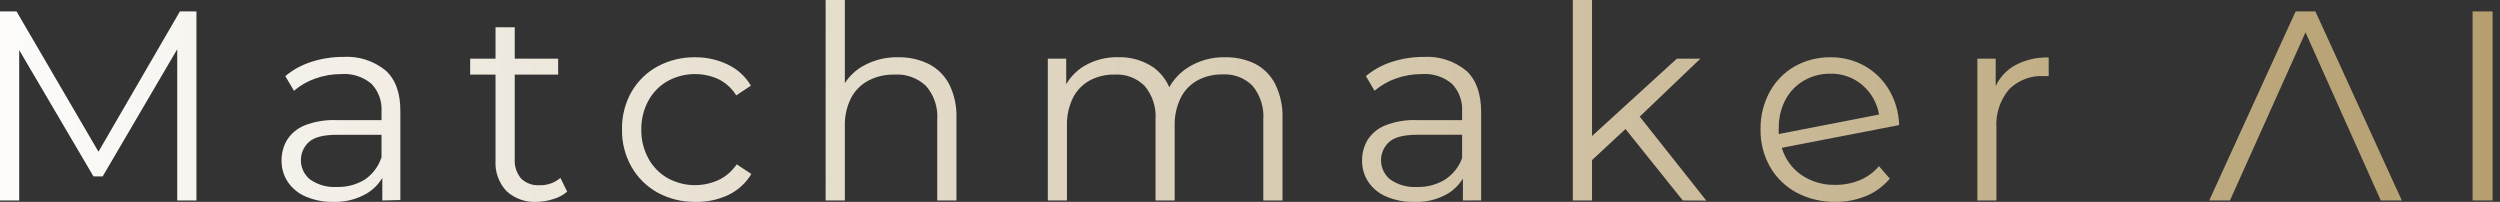 <svg width="322" height="26" viewBox="0 0 322 26" fill="none" xmlns="http://www.w3.org/2000/svg">
<rect x="0" y="0" width="322" height="26" fill="#333333" stroke="none"/>
<g clip-path="url(#clip0_196_1241)">
<path fill-rule="evenodd" clipRule="evenodd" d="M115.683 7.376C117.035 7.347 118.374 7.638 119.593 8.226C120.723 8.799 121.649 9.706 122.246 10.823C122.922 12.182 123.247 13.689 123.191 15.205V25.821H120.716V15.432C120.775 14.645 120.677 13.855 120.429 13.106C120.181 12.357 119.788 11.665 119.271 11.069C118.733 10.559 118.096 10.166 117.398 9.914C116.701 9.662 115.96 9.557 115.22 9.605C114.042 9.578 112.876 9.847 111.829 10.389C110.873 10.9 110.095 11.691 109.601 12.655C109.053 13.76 108.783 14.983 108.817 16.216V25.821H106.342V0H108.817V10.707C109.404 9.796 110.206 9.037 111.159 8.5C112.538 7.725 114.101 7.337 115.683 7.376ZM0 1.464V25.821H2.474V6.451L12.041 22.723H13.222L22.827 6.341V25.821H25.301V1.464H23.176L12.682 19.541L2.125 1.464H0ZM39.383 25.32C40.508 25.798 41.721 26.029 42.943 26C44.452 26.053 45.946 25.676 47.25 24.914C48.074 24.419 48.757 23.729 49.242 22.91V25.821L51.566 25.764V14.431C51.597 12.038 50.968 10.257 49.677 9.085C48.139 7.827 46.182 7.199 44.199 7.329C42.804 7.325 41.418 7.542 40.091 7.971C38.869 8.36 37.733 8.982 36.748 9.803L37.862 11.692C38.666 11.008 39.588 10.477 40.582 10.124C41.663 9.733 42.804 9.535 43.954 9.539C45.36 9.433 46.753 9.881 47.835 10.785C48.29 11.26 48.641 11.824 48.866 12.442C49.09 13.06 49.183 13.718 49.139 14.374V15.47H43.33C41.908 15.413 40.489 15.654 39.165 16.178C38.249 16.564 37.473 17.224 36.946 18.067C36.49 18.856 36.256 19.753 36.266 20.664C36.247 21.646 36.527 22.611 37.069 23.431C37.641 24.271 38.445 24.928 39.383 25.32ZM49.139 17.359H43.444C41.678 17.359 40.459 17.67 39.77 18.303C39.433 18.616 39.167 18.998 38.992 19.423C38.817 19.849 38.736 20.307 38.755 20.766C38.773 21.226 38.892 21.676 39.101 22.085C39.311 22.495 39.606 22.854 39.968 23.138C40.969 23.822 42.168 24.154 43.377 24.083C44.643 24.119 45.892 23.791 46.976 23.138C47.977 22.461 48.728 21.471 49.11 20.324L49.139 20.411V17.359ZM60.557 9.605V7.555H63.824V3.513H66.299V7.555H71.89V9.605H66.299V20.513C66.243 21.411 66.534 22.297 67.111 22.987C67.421 23.288 67.79 23.521 68.195 23.67C68.6 23.82 69.032 23.883 69.463 23.856C70.456 23.894 71.427 23.557 72.182 22.912L73.051 24.687C72.54 25.123 71.941 25.445 71.295 25.632C70.615 25.858 69.905 25.982 69.189 26C68.467 26.048 67.744 25.949 67.062 25.708C66.38 25.468 65.754 25.092 65.222 24.602C64.735 24.076 64.36 23.457 64.12 22.781C63.879 22.106 63.779 21.389 63.824 20.673V9.605H60.557ZM84.686 24.801C86.175 25.611 87.847 26.024 89.541 26C91.013 26.041 92.475 25.737 93.81 25.112C95.04 24.52 96.071 23.581 96.775 22.411L94.886 21.165C94.304 22.035 93.498 22.733 92.553 23.186C91.521 23.657 90.393 23.882 89.259 23.843C88.125 23.803 87.015 23.501 86.018 22.959C84.979 22.372 84.123 21.509 83.544 20.466C82.904 19.311 82.579 18.008 82.599 16.688C82.579 15.368 82.904 14.065 83.544 12.91C84.121 11.868 84.978 11.007 86.018 10.427C87.015 9.885 88.125 9.582 89.259 9.543C90.393 9.503 91.521 9.728 92.553 10.2C93.491 10.671 94.279 11.394 94.83 12.287L96.718 11.031C96.02 9.854 94.988 8.91 93.753 8.32C92.439 7.688 90.999 7.365 89.541 7.376C87.849 7.35 86.178 7.757 84.686 8.557C83.289 9.32 82.129 10.454 81.334 11.834C80.502 13.307 80.081 14.977 80.115 16.669C80.084 18.355 80.505 20.018 81.334 21.486C82.128 22.876 83.287 24.023 84.686 24.801ZM161.676 8.226C160.469 7.636 159.138 7.345 157.794 7.376C156.072 7.329 154.375 7.806 152.931 8.745C151.961 9.378 151.165 10.233 150.603 11.231C150.172 10.239 149.487 9.366 148.605 8.708C147.264 7.791 145.667 7.322 144.044 7.367C142.5 7.327 140.975 7.72 139.642 8.5C138.682 9.076 137.887 9.885 137.329 10.846V7.555H134.958V25.821H137.423V16.216C137.387 14.987 137.642 13.766 138.169 12.655C138.637 11.7 139.385 10.909 140.313 10.389C141.306 9.85 142.423 9.58 143.552 9.605C144.266 9.56 144.981 9.668 145.65 9.92C146.319 10.172 146.927 10.564 147.434 11.069C148.449 12.286 148.95 13.851 148.832 15.432V25.821H151.297V16.216C151.263 14.986 151.522 13.766 152.052 12.655C152.516 11.689 153.269 10.891 154.205 10.37C155.204 9.828 156.328 9.558 157.464 9.586C158.179 9.541 158.896 9.651 159.565 9.906C160.235 10.162 160.842 10.559 161.345 11.069C162.342 12.295 162.832 13.856 162.715 15.432V25.821H165.189V15.205C165.236 13.689 164.911 12.185 164.245 10.823C163.677 9.713 162.78 8.805 161.676 8.226ZM182.123 26C180.898 26.028 179.681 25.797 178.553 25.32C177.615 24.928 176.811 24.271 176.239 23.431C175.698 22.611 175.418 21.646 175.436 20.664C175.426 19.753 175.661 18.856 176.116 18.067C176.648 17.223 177.426 16.564 178.345 16.178C179.665 15.653 181.081 15.412 182.501 15.47H188.318V14.374C188.361 13.717 188.267 13.059 188.041 12.441C187.815 11.823 187.462 11.259 187.005 10.785C185.926 9.882 184.537 9.435 183.133 9.539C181.981 9.534 180.836 9.732 179.752 10.124C178.759 10.475 177.84 11.006 177.042 11.692L175.927 9.803C176.91 8.982 178.042 8.36 179.261 7.971C180.588 7.542 181.975 7.325 183.369 7.329C185.37 7.207 187.342 7.852 188.885 9.133C190.144 10.304 190.774 12.085 190.774 14.478V25.811L188.422 25.821V22.996C187.935 23.797 187.259 24.472 186.448 24.961C185.135 25.713 183.634 26.074 182.123 26ZM182.576 17.358H188.318V20.371C187.901 21.509 187.125 22.48 186.108 23.138C185.021 23.793 183.769 24.121 182.501 24.083C181.291 24.154 180.092 23.822 179.091 23.138C178.729 22.854 178.432 22.495 178.223 22.085C178.013 21.675 177.895 21.224 177.877 20.764C177.859 20.304 177.942 19.846 178.119 19.421C178.296 18.996 178.563 18.614 178.902 18.303C179.582 17.67 180.81 17.358 182.576 17.358ZM202.579 0V25.821H205.053V20.617L209.365 16.62L216.745 25.821L219.777 25.839L211.198 15.021L219.012 7.555H215.98L205.053 17.521V0H202.579ZM239.563 23.195C240.51 22.801 241.349 22.186 242.009 21.401L243.407 23.006C242.591 23.983 241.551 24.748 240.375 25.235C239.109 25.757 237.75 26.017 236.38 26C234.641 26.025 232.923 25.612 231.384 24.801C229.958 24.035 228.776 22.883 227.975 21.476C227.15 20.01 226.73 18.351 226.756 16.669C226.728 14.997 227.128 13.345 227.918 11.871C228.662 10.488 229.777 9.34 231.139 8.557C232.562 7.758 234.172 7.35 235.804 7.376C237.337 7.364 238.848 7.751 240.186 8.5C241.487 9.236 242.569 10.305 243.322 11.598C244.128 12.968 244.57 14.522 244.606 16.112L229.495 19.04C229.912 20.458 230.802 21.691 232.017 22.534C233.302 23.404 234.828 23.85 236.38 23.809C237.472 23.823 238.555 23.614 239.563 23.195ZM232.328 10.389C231.323 10.976 230.501 11.833 229.958 12.863C229.375 13.985 229.083 15.235 229.108 16.499C229.089 16.754 229.089 17.009 229.108 17.264L242.018 14.752C241.774 13.283 241.022 11.946 239.893 10.974C238.736 9.976 237.247 9.447 235.719 9.492C234.529 9.48 233.357 9.79 232.328 10.389ZM254.683 7.555V25.82H257.138V16.499C257.016 14.685 257.602 12.894 258.772 11.503C259.364 10.912 260.076 10.455 260.86 10.162C261.643 9.868 262.48 9.746 263.315 9.803C263.406 9.794 263.498 9.794 263.589 9.803H263.872V7.404C262.301 7.35 260.746 7.729 259.377 8.5C258.36 9.117 257.551 10.018 257.044 11.084V7.555H254.683ZM284.546 25.821L295.68 1.464H298.221L309.356 25.821H306.645L296.95 4.167L287.218 25.821H284.546ZM318.469 1.464V25.821H321.048V1.464H318.469Z" fill="url(#paint0_linear_196_1241)"/>
</g>
<defs>
<linearGradient id="paint0_linear_196_1241" x1="-8.972" y1="13.222" x2="331.965" y2="13.222" gradientUnits="userSpaceOnUse">
<stop stop-color="white"/>
<stop offset="1" stop-color="#B29B6A"/>
</linearGradient>
<clipPath id="clip0_196_1241">
<rect width="321.048" height="26" fill="white"/>
</clipPath>
</defs>
</svg>
